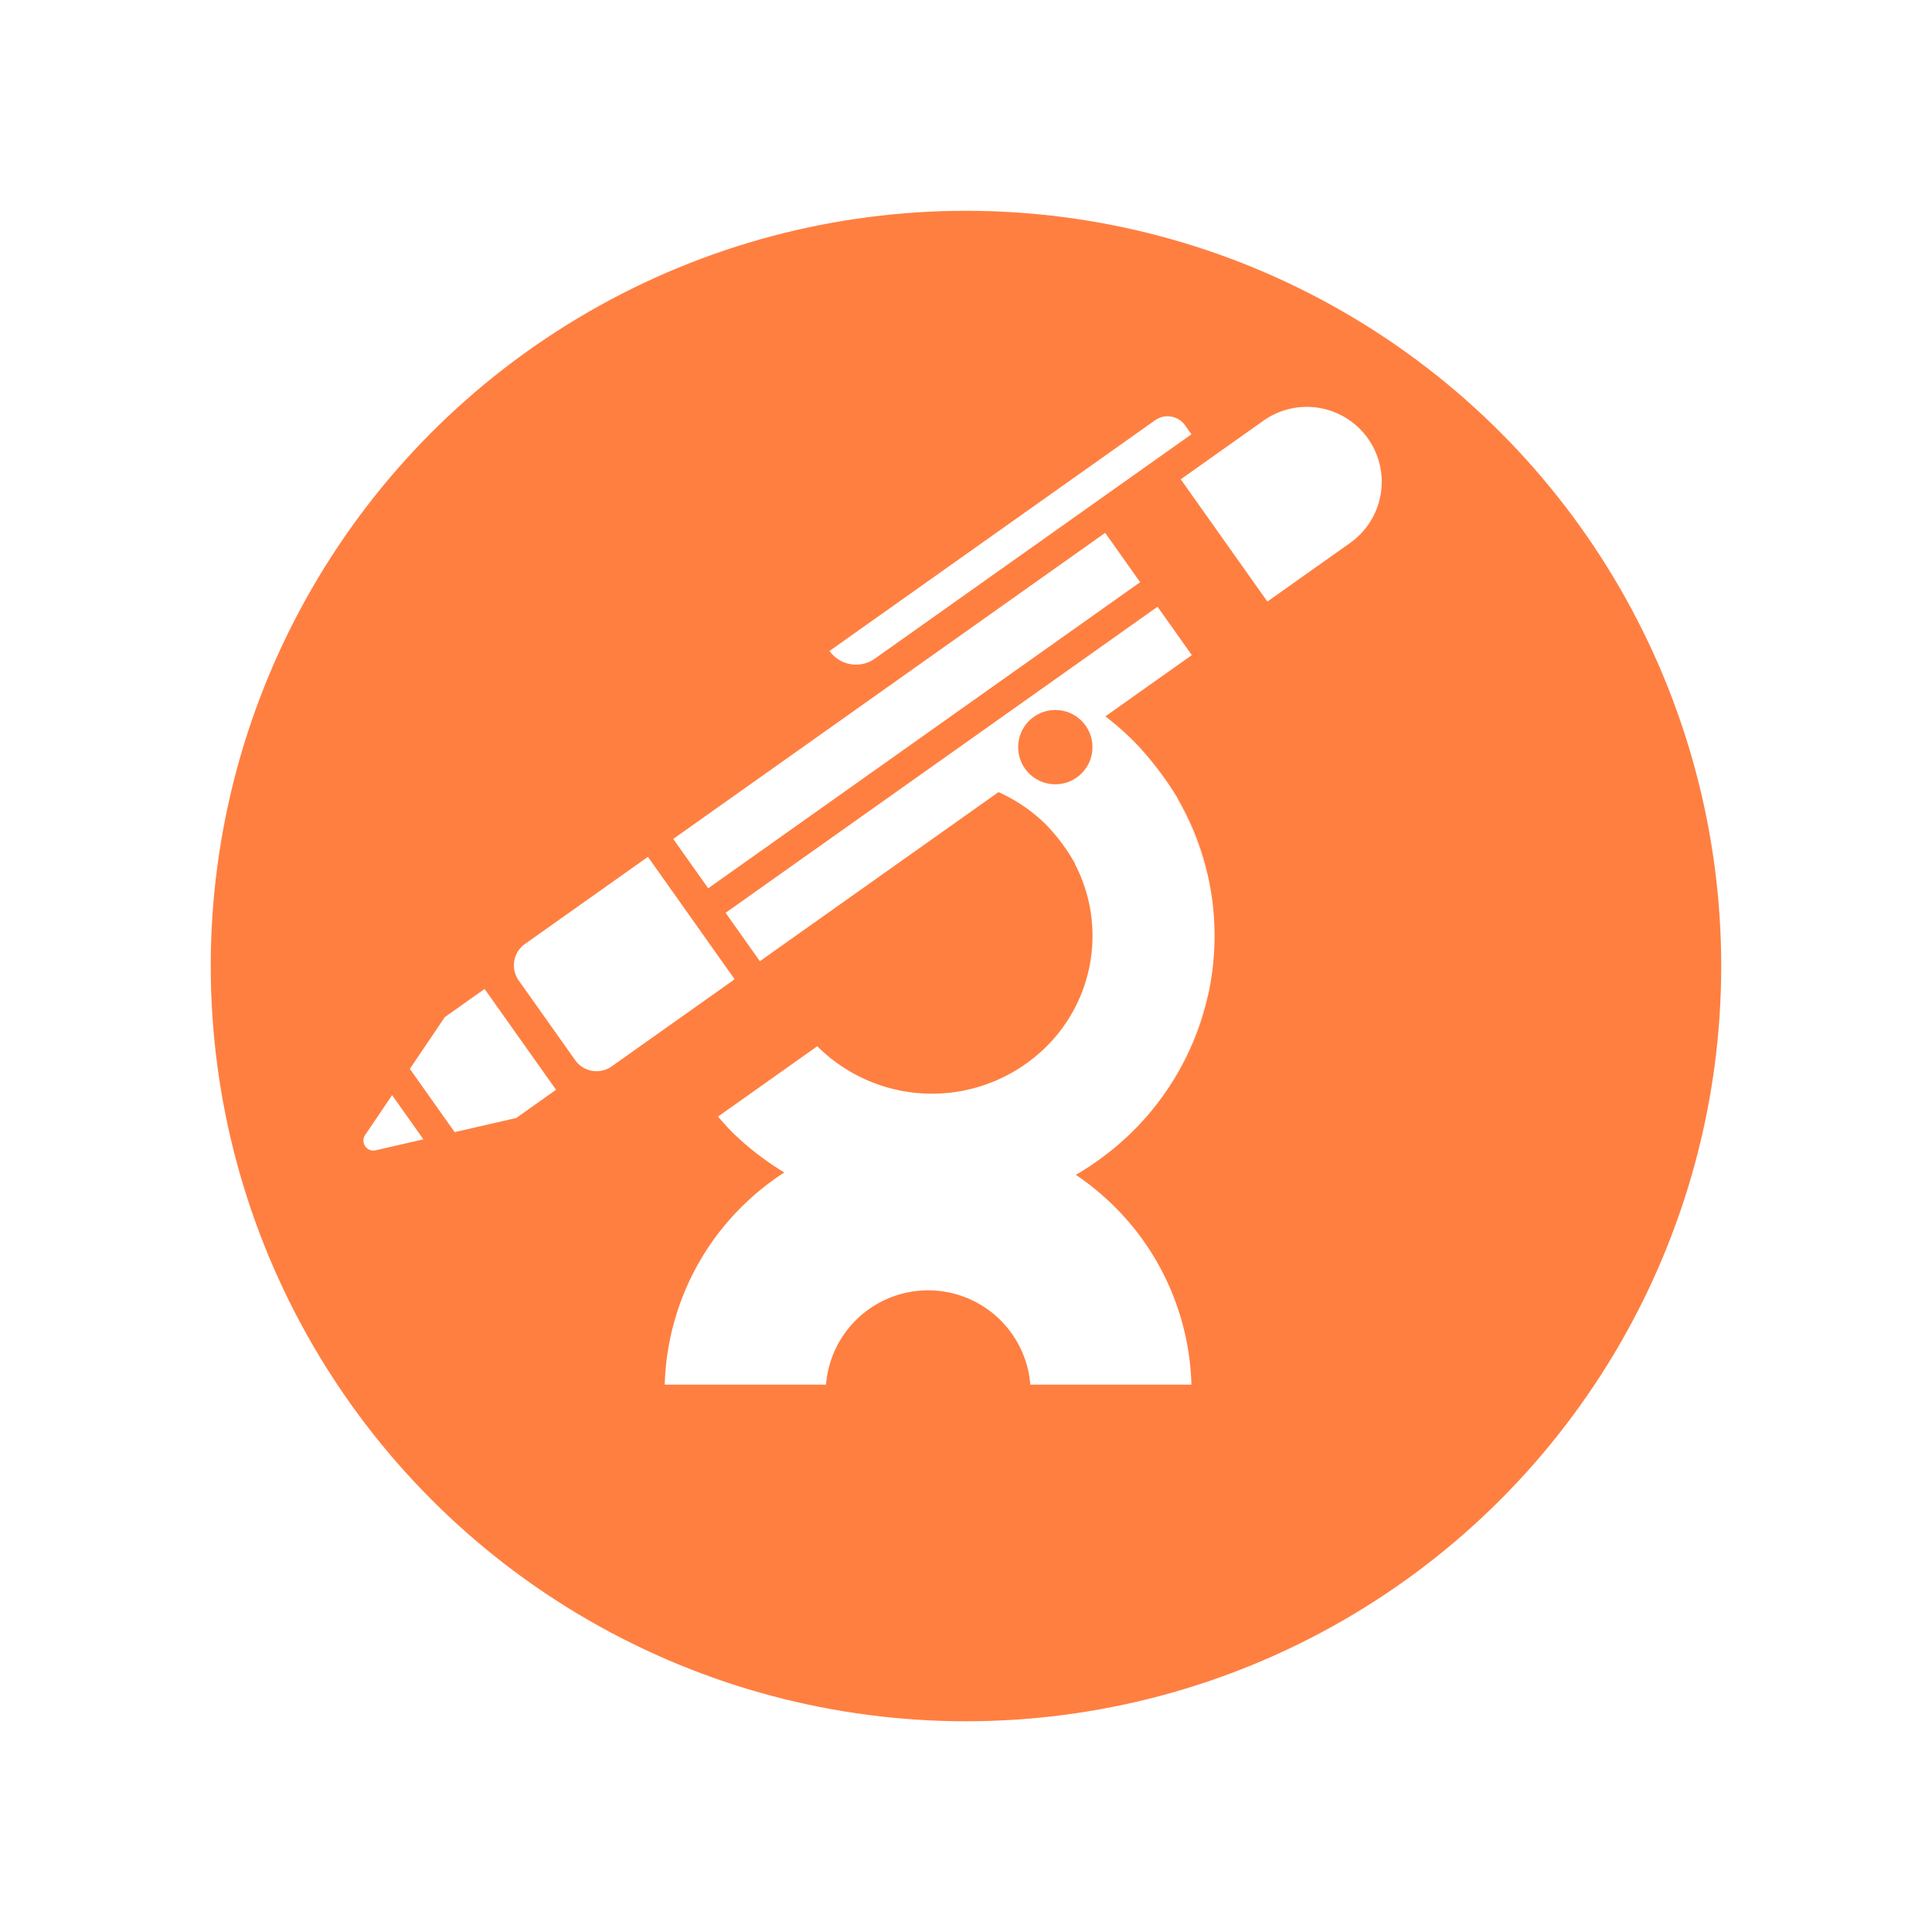 <svg xmlns="http://www.w3.org/2000/svg" xmlns:xlink="http://www.w3.org/1999/xlink" width="110" height="110" viewBox="0 0 110 110"><defs><style>.a{fill:#ff7f41;}.b{fill:#fff;}.c{fill:none;}.d{filter:url(#a);}</style><filter id="a" x="0" y="0" width="110" height="110" filterUnits="userSpaceOnUse"><feOffset dx="4" dy="4" input="SourceAlpha"/><feGaussianBlur stdDeviation="4" result="b"/><feFlood flood-color="#050506" flood-opacity="0.18"/><feComposite operator="in" in2="b"/><feComposite in="SourceGraphic"/></filter></defs><g transform="translate(-266.031 -666.188)"><g class="d" transform="matrix(1, 0, 0, 1, 266.03, 666.19)"><circle class="a" cx="43" cy="43" r="43" transform="translate(8 8)"/></g><path class="b" d="M0,0H41.188a4.266,4.266,0,0,1,4.266,4.266v0a4.266,4.266,0,0,1-4.266,4.266H0a0,0,0,0,1,0,0V0A0,0,0,0,1,0,0Z" transform="translate(304.362 713.953) rotate(-35.322)"/><path class="b" d="M299.594,735.485l-2.265,1.605-8.037,1.849a.569.569,0,0,1-.586-.849l4.554-6.741,2.265-1.605Z" transform="translate(-1.904 -7.25)"/><path class="b" d="M0,0H22.717a1.227,1.227,0,0,1,1.227,1.227v.622a0,0,0,0,1,0,0H1.849A1.849,1.849,0,0,1,0,0V0A0,0,0,0,1,0,0Z" transform="translate(313.261 703.25) rotate(-35.322)"/><path class="b" d="M1.491,0h8.58a0,0,0,0,1,0,0V8.542a0,0,0,0,1,0,0H1.491A1.491,1.491,0,0,1,0,7.051V1.491A1.491,1.491,0,0,1,1.491,0Z" transform="translate(294.703 720.796) rotate(-35.322)"/><rect class="a" width="31.139" height="1.712" transform="translate(305.724 717.209) rotate(-35.322)"/><g transform="translate(303.878 704.03)"><path class="b" d="M331.129,741.423c-.379.154-.764.3-1.158.432a19.661,19.661,0,0,1-14.083-.6,15.136,15.136,0,0,0-4.36,3.752,14.892,14.892,0,0,0-3.17,8.771h9.182a5.835,5.835,0,0,1,11.633,0h9.173a14.888,14.888,0,0,0-3.181-8.794A15.152,15.152,0,0,0,331.129,741.423Z" transform="translate(-308.358 -712.783)"/><path class="b" d="M325.425,708.509" transform="translate(-310.585 -708.509)"/></g><g transform="translate(306.907 705.427)"><path class="c" d="M318.415,732.005a9.25,9.25,0,0,0,12.926,0,8.879,8.879,0,0,0,1.669-10.459L318.35,731.934C318.373,731.957,318.392,731.983,318.415,732.005Z" transform="translate(-312.69 -711.607)"/><path class="b" d="M312.657,738.992c-.29-.285-.549-.589-.813-.889l0,0c.263.3.523.605.813.89a16.278,16.278,0,0,0,22.75,0c.074-.072.144-.147.216-.22-.071.072-.143.145-.215.216A16.279,16.279,0,0,1,312.657,738.992Z" transform="translate(-311.841 -713.767)"/><path class="b" d="M339.894,737.08a15.637,15.637,0,0,0,3.509-6.906h-.034A15.664,15.664,0,0,1,339.894,737.08Z" transform="translate(-315.502 -712.733)"/><path class="b" d="M343.55,721.457h.047a15.552,15.552,0,0,0-1.865-4.534l-.014.01A15.97,15.97,0,0,1,343.55,721.457Z" transform="translate(-315.74 -711.003)"/><path class="b" d="M337.82,716.935l-5.658,4.009a8.879,8.879,0,0,1-1.669,10.459,9.25,9.25,0,0,1-12.926,0c-.023-.023-.043-.048-.065-.071l-5.656,4.008c.263.3.523.6.813.89a16.279,16.279,0,0,0,22.748,0c.072-.071.143-.144.215-.216l.1-.1c.068-.07.135-.142.2-.214s.13-.141.193-.212l.121-.135a15.665,15.665,0,0,0,3.475-6.906h.034a15.644,15.644,0,0,0-.044-6.988h-.047A15.97,15.97,0,0,0,337.82,716.935Z" transform="translate(-311.842 -711.005)"/><path class="b" d="M341.421,716.54l.014-.01a15.842,15.842,0,0,0-1.994-2.619A15.386,15.386,0,0,1,341.421,716.54Z" transform="translate(-315.443 -710.61)"/><path class="b" d="M337.365,712.084a16.025,16.025,0,0,0-2.994-1.969l-.006,0A15.91,15.91,0,0,1,337.365,712.084Z" transform="translate(-314.78 -710.115)"/><path class="b" d="M326.151,715.181a9.177,9.177,0,0,1,6.21,2.62,10.575,10.575,0,0,1,1.792,2.458l5.743-3.895a19.11,19.11,0,0,0-2.189-2.948l-.059-.063c-.123-.129-.247-.256-.375-.383s-.287-.275-.433-.409l-.08-.073c-.149-.134-.3-.265-.451-.392l-.016-.013a15.912,15.912,0,0,0-3-1.964Z" transform="translate(-313.708 -710.116)"/></g><circle class="a" cx="2.116" cy="2.116" r="2.116" transform="translate(324 706.611)"/><rect class="a" width="10.787" height="5.273" transform="translate(332.9 692.973) rotate(54.678)"/><rect class="a" width="10.004" height="1.689" transform="translate(287.29 724.116) rotate(54.678)"/></g></svg>